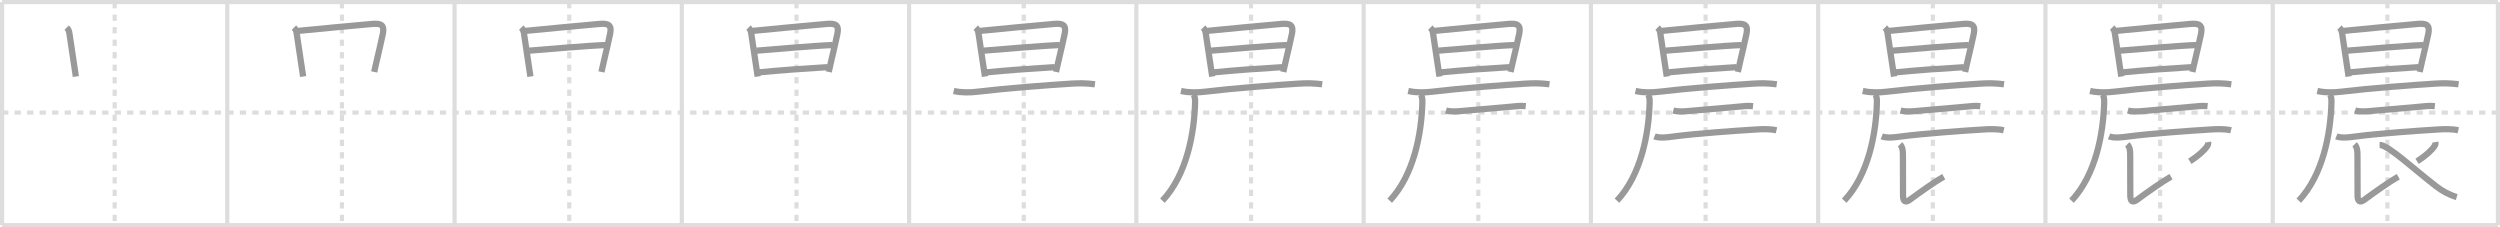 <svg width="1199px" height="109px" viewBox="0 0 1199 109" xmlns="http://www.w3.org/2000/svg" xmlns:xlink="http://www.w3.org/1999/xlink" xml:space="preserve" version="1.1" baseProfile="full">
<line x1="1" y1="1" x2="1198" y2="1" style="stroke:#ddd;stroke-width:2"></line>
<line x1="1" y1="1" x2="1" y2="108" style="stroke:#ddd;stroke-width:2"></line>
<line x1="1" y1="108" x2="1198" y2="108" style="stroke:#ddd;stroke-width:2"></line>
<line x1="1198" y1="1" x2="1198" y2="108" style="stroke:#ddd;stroke-width:2"></line>
<line x1="109" y1="1" x2="109" y2="108" style="stroke:#ddd;stroke-width:2"></line>
<line x1="218" y1="1" x2="218" y2="108" style="stroke:#ddd;stroke-width:2"></line>
<line x1="327" y1="1" x2="327" y2="108" style="stroke:#ddd;stroke-width:2"></line>
<line x1="436" y1="1" x2="436" y2="108" style="stroke:#ddd;stroke-width:2"></line>
<line x1="545" y1="1" x2="545" y2="108" style="stroke:#ddd;stroke-width:2"></line>
<line x1="654" y1="1" x2="654" y2="108" style="stroke:#ddd;stroke-width:2"></line>
<line x1="763" y1="1" x2="763" y2="108" style="stroke:#ddd;stroke-width:2"></line>
<line x1="872" y1="1" x2="872" y2="108" style="stroke:#ddd;stroke-width:2"></line>
<line x1="981" y1="1" x2="981" y2="108" style="stroke:#ddd;stroke-width:2"></line>
<line x1="1090" y1="1" x2="1090" y2="108" style="stroke:#ddd;stroke-width:2"></line>
<line x1="1" y1="54" x2="1198" y2="54" style="stroke:#ddd;stroke-width:2;stroke-dasharray:3 3"></line>
<line x1="55" y1="1" x2="55" y2="108" style="stroke:#ddd;stroke-width:2;stroke-dasharray:3 3"></line>
<line x1="164" y1="1" x2="164" y2="108" style="stroke:#ddd;stroke-width:2;stroke-dasharray:3 3"></line>
<line x1="273" y1="1" x2="273" y2="108" style="stroke:#ddd;stroke-width:2;stroke-dasharray:3 3"></line>
<line x1="382" y1="1" x2="382" y2="108" style="stroke:#ddd;stroke-width:2;stroke-dasharray:3 3"></line>
<line x1="491" y1="1" x2="491" y2="108" style="stroke:#ddd;stroke-width:2;stroke-dasharray:3 3"></line>
<line x1="600" y1="1" x2="600" y2="108" style="stroke:#ddd;stroke-width:2;stroke-dasharray:3 3"></line>
<line x1="709" y1="1" x2="709" y2="108" style="stroke:#ddd;stroke-width:2;stroke-dasharray:3 3"></line>
<line x1="818" y1="1" x2="818" y2="108" style="stroke:#ddd;stroke-width:2;stroke-dasharray:3 3"></line>
<line x1="927" y1="1" x2="927" y2="108" style="stroke:#ddd;stroke-width:2;stroke-dasharray:3 3"></line>
<line x1="1036" y1="1" x2="1036" y2="108" style="stroke:#ddd;stroke-width:2;stroke-dasharray:3 3"></line>
<line x1="1145" y1="1" x2="1145" y2="108" style="stroke:#ddd;stroke-width:2;stroke-dasharray:3 3"></line>
<path d="M31.99,13.24c0.89,0.89,1.14,1.64,1.34,3.05c0.8,5.46,1.56,10.53,2.35,15.72c0.23,1.55,0.47,3.11,0.71,4.7" style="fill:none;stroke:#999;stroke-width:3"></path>

<path d="M140.99,13.24c0.89,0.89,1.14,1.64,1.34,3.05c0.8,5.46,1.56,10.53,2.35,15.72c0.23,1.55,0.47,3.11,0.71,4.7" style="fill:none;stroke:#999;stroke-width:3"></path>
<path d="M142.88,14.83c9.79-0.99,25.54-2.45,35.5-3.34c4.14-0.37,6.14,0.29,5.25,4.66c-0.69,3.39-2,8.88-3.08,13.54c-0.41,1.78-0.79,3.43-1.09,4.81" style="fill:none;stroke:#999;stroke-width:3"></path>

<path d="M249.99,13.24c0.89,0.89,1.14,1.64,1.34,3.05c0.8,5.46,1.56,10.53,2.35,15.72c0.23,1.55,0.47,3.11,0.71,4.7" style="fill:none;stroke:#999;stroke-width:3"></path>
<path d="M251.88,14.83c9.79-0.99,25.54-2.45,35.5-3.34c4.14-0.37,6.14,0.29,5.25,4.66c-0.69,3.39-2,8.88-3.08,13.54c-0.41,1.78-0.79,3.43-1.09,4.81" style="fill:none;stroke:#999;stroke-width:3"></path>
<path d="M253.79,24.3c5.33-0.43,28.46-2.43,36.48-2.69" style="fill:none;stroke:#999;stroke-width:3"></path>

<path d="M358.99,13.24c0.89,0.89,1.14,1.64,1.34,3.05c0.8,5.46,1.56,10.53,2.35,15.72c0.23,1.55,0.47,3.11,0.71,4.7" style="fill:none;stroke:#999;stroke-width:3"></path>
<path d="M360.88,14.83c9.79-0.99,25.54-2.45,35.5-3.34c4.14-0.37,6.14,0.29,5.25,4.66c-0.69,3.39-2,8.88-3.08,13.54c-0.41,1.78-0.79,3.43-1.09,4.81" style="fill:none;stroke:#999;stroke-width:3"></path>
<path d="M362.79,24.3c5.33-0.43,28.46-2.43,36.48-2.69" style="fill:none;stroke:#999;stroke-width:3"></path>
<path d="M364.14,34.69c9.51-0.96,22.54-1.88,32.75-2.49" style="fill:none;stroke:#999;stroke-width:3"></path>

<path d="M467.99,13.24c0.89,0.89,1.14,1.64,1.34,3.05c0.8,5.46,1.56,10.53,2.35,15.72c0.23,1.55,0.47,3.11,0.71,4.7" style="fill:none;stroke:#999;stroke-width:3"></path>
<path d="M469.88,14.83c9.79-0.99,25.54-2.45,35.5-3.34c4.14-0.37,6.14,0.29,5.25,4.66c-0.69,3.39-2,8.88-3.08,13.54c-0.41,1.78-0.79,3.43-1.09,4.81" style="fill:none;stroke:#999;stroke-width:3"></path>
<path d="M471.79,24.3c5.33-0.43,28.46-2.43,36.48-2.69" style="fill:none;stroke:#999;stroke-width:3"></path>
<path d="M473.14,34.69c9.51-0.96,22.54-1.88,32.75-2.49" style="fill:none;stroke:#999;stroke-width:3"></path>
<path d="M457.38,43.63c3.8,0.85,7.67,0.81,11.5,0.35c14.38-1.73,33.13-3.1,44.76-3.86c4-0.26,7.55-0.23,11.49,0.3" style="fill:none;stroke:#999;stroke-width:3"></path>

<path d="M576.99,13.24c0.89,0.89,1.14,1.64,1.34,3.05c0.8,5.46,1.56,10.53,2.35,15.72c0.23,1.55,0.47,3.11,0.71,4.7" style="fill:none;stroke:#999;stroke-width:3"></path>
<path d="M578.88,14.83c9.79-0.99,25.54-2.45,35.5-3.34c4.14-0.37,6.14,0.29,5.25,4.66c-0.69,3.39-2,8.88-3.08,13.54c-0.41,1.78-0.79,3.43-1.09,4.81" style="fill:none;stroke:#999;stroke-width:3"></path>
<path d="M580.79,24.3c5.33-0.43,28.46-2.43,36.48-2.69" style="fill:none;stroke:#999;stroke-width:3"></path>
<path d="M582.14,34.69c9.51-0.96,22.54-1.88,32.75-2.49" style="fill:none;stroke:#999;stroke-width:3"></path>
<path d="M566.38,43.63c3.8,0.85,7.67,0.81,11.5,0.35c14.38-1.73,33.13-3.1,44.76-3.86c4-0.26,7.55-0.23,11.49,0.3" style="fill:none;stroke:#999;stroke-width:3"></path>
<path d="M572.25,45.25c0.81,0.81,0.97,2.09,0.91,4.09c-0.41,14.79-4.04,34.54-15.66,46.91" style="fill:none;stroke:#999;stroke-width:3"></path>

<path d="M685.99,13.24c0.89,0.89,1.14,1.64,1.34,3.05c0.8,5.46,1.56,10.53,2.35,15.72c0.23,1.55,0.47,3.11,0.71,4.7" style="fill:none;stroke:#999;stroke-width:3"></path>
<path d="M687.88,14.83c9.79-0.99,25.54-2.45,35.5-3.34c4.14-0.37,6.14,0.29,5.25,4.66c-0.69,3.39-2,8.88-3.08,13.54c-0.41,1.78-0.79,3.43-1.09,4.81" style="fill:none;stroke:#999;stroke-width:3"></path>
<path d="M689.79,24.3c5.33-0.43,28.46-2.43,36.48-2.69" style="fill:none;stroke:#999;stroke-width:3"></path>
<path d="M691.14,34.69c9.51-0.96,22.54-1.88,32.75-2.49" style="fill:none;stroke:#999;stroke-width:3"></path>
<path d="M675.38,43.63c3.8,0.85,7.67,0.81,11.5,0.35c14.38-1.73,33.13-3.1,44.76-3.86c4-0.26,7.55-0.23,11.49,0.3" style="fill:none;stroke:#999;stroke-width:3"></path>
<path d="M681.25,45.25c0.81,0.81,0.97,2.09,0.91,4.09c-0.41,14.79-4.04,34.54-15.66,46.91" style="fill:none;stroke:#999;stroke-width:3"></path>
<path d="M693.5,53c2.51,0.7,5.33,0.43,7.87,0.2c6.57-0.61,16.7-1.44,23.15-2.02c2.47-0.22,4.48-0.55,7.23-0.27" style="fill:none;stroke:#999;stroke-width:3"></path>

<path d="M794.99,13.24c0.89,0.89,1.14,1.64,1.34,3.05c0.8,5.46,1.56,10.53,2.35,15.72c0.23,1.55,0.47,3.11,0.71,4.7" style="fill:none;stroke:#999;stroke-width:3"></path>
<path d="M796.88,14.83c9.79-0.99,25.54-2.45,35.5-3.34c4.14-0.37,6.14,0.29,5.25,4.66c-0.69,3.39-2,8.88-3.08,13.54c-0.41,1.78-0.79,3.43-1.09,4.81" style="fill:none;stroke:#999;stroke-width:3"></path>
<path d="M798.79,24.3c5.33-0.43,28.46-2.43,36.48-2.69" style="fill:none;stroke:#999;stroke-width:3"></path>
<path d="M800.14,34.69c9.51-0.96,22.54-1.88,32.75-2.49" style="fill:none;stroke:#999;stroke-width:3"></path>
<path d="M784.38,43.63c3.8,0.85,7.67,0.81,11.5,0.35c14.38-1.73,33.13-3.1,44.76-3.86c4-0.26,7.55-0.23,11.49,0.3" style="fill:none;stroke:#999;stroke-width:3"></path>
<path d="M790.25,45.25c0.81,0.81,0.97,2.09,0.91,4.09c-0.41,14.79-4.04,34.54-15.66,46.91" style="fill:none;stroke:#999;stroke-width:3"></path>
<path d="M802.5,53c2.51,0.7,5.33,0.43,7.87,0.2c6.57-0.61,16.7-1.44,23.15-2.02c2.47-0.22,4.48-0.55,7.23-0.27" style="fill:none;stroke:#999;stroke-width:3"></path>
<path d="M793.5,65.39c2.48,1.01,6.55,0.43,9.11,0.08c10.74-1.43,30.55-2.83,39.88-3.39c2.95-0.18,6.63-0.28,9.51,0.42" style="fill:none;stroke:#999;stroke-width:3"></path>

<path d="M903.99,13.24c0.89,0.89,1.14,1.64,1.34,3.05c0.8,5.46,1.56,10.53,2.35,15.72c0.23,1.55,0.47,3.11,0.71,4.7" style="fill:none;stroke:#999;stroke-width:3"></path>
<path d="M905.88,14.83c9.79-0.99,25.54-2.45,35.5-3.34c4.14-0.37,6.14,0.29,5.25,4.66c-0.69,3.39-2,8.88-3.08,13.54c-0.41,1.78-0.79,3.43-1.09,4.81" style="fill:none;stroke:#999;stroke-width:3"></path>
<path d="M907.79,24.3c5.33-0.43,28.46-2.43,36.48-2.69" style="fill:none;stroke:#999;stroke-width:3"></path>
<path d="M909.14,34.69c9.51-0.96,22.54-1.88,32.75-2.49" style="fill:none;stroke:#999;stroke-width:3"></path>
<path d="M893.38,43.63c3.8,0.85,7.67,0.81,11.5,0.35c14.38-1.73,33.13-3.1,44.76-3.86c4-0.26,7.55-0.23,11.49,0.3" style="fill:none;stroke:#999;stroke-width:3"></path>
<path d="M899.25,45.25c0.81,0.81,0.97,2.09,0.91,4.09c-0.41,14.79-4.04,34.54-15.66,46.91" style="fill:none;stroke:#999;stroke-width:3"></path>
<path d="M911.5,53c2.51,0.7,5.33,0.43,7.87,0.2c6.57-0.61,16.7-1.44,23.15-2.02c2.47-0.22,4.48-0.55,7.23-0.27" style="fill:none;stroke:#999;stroke-width:3"></path>
<path d="M902.5,65.39c2.48,1.01,6.55,0.43,9.11,0.08c10.74-1.43,30.55-2.83,39.88-3.39c2.95-0.18,6.63-0.28,9.51,0.42" style="fill:none;stroke:#999;stroke-width:3"></path>
<path d="M911.25,69.24c1.19,1.19,1.39,3.01,1.39,5c0,4.14,0.05,17.44,0.05,19.44c0,3.07,1.17,3.66,3.24,2.14c4.82-3.56,11.82-8.56,16.28-11.09" style="fill:none;stroke:#999;stroke-width:3"></path>

<path d="M1012.99,13.24c0.89,0.89,1.14,1.64,1.34,3.05c0.8,5.46,1.56,10.53,2.35,15.72c0.23,1.55,0.47,3.11,0.71,4.7" style="fill:none;stroke:#999;stroke-width:3"></path>
<path d="M1014.88,14.83c9.79-0.99,25.54-2.45,35.5-3.34c4.14-0.37,6.14,0.29,5.25,4.66c-0.69,3.39-2,8.88-3.08,13.54c-0.41,1.78-0.79,3.43-1.09,4.81" style="fill:none;stroke:#999;stroke-width:3"></path>
<path d="M1016.79,24.3c5.33-0.43,28.46-2.43,36.48-2.69" style="fill:none;stroke:#999;stroke-width:3"></path>
<path d="M1018.14,34.69c9.51-0.96,22.54-1.88,32.75-2.49" style="fill:none;stroke:#999;stroke-width:3"></path>
<path d="M1002.38,43.63c3.8,0.85,7.67,0.81,11.5,0.35c14.38-1.73,33.13-3.1,44.76-3.86c4-0.26,7.55-0.23,11.49,0.3" style="fill:none;stroke:#999;stroke-width:3"></path>
<path d="M1008.25,45.25c0.81,0.81,0.97,2.09,0.91,4.09c-0.41,14.79-4.04,34.54-15.66,46.91" style="fill:none;stroke:#999;stroke-width:3"></path>
<path d="M1020.5,53c2.51,0.7,5.33,0.43,7.87,0.2c6.57-0.61,16.7-1.44,23.15-2.02c2.47-0.22,4.48-0.55,7.23-0.27" style="fill:none;stroke:#999;stroke-width:3"></path>
<path d="M1011.5,65.39c2.48,1.01,6.55,0.43,9.11,0.08c10.74-1.43,30.55-2.83,39.88-3.39c2.95-0.18,6.63-0.28,9.51,0.42" style="fill:none;stroke:#999;stroke-width:3"></path>
<path d="M1020.25,69.24c1.19,1.19,1.39,3.01,1.39,5c0,4.14,0.05,17.44,0.05,19.44c0,3.07,1.17,3.66,3.24,2.14c4.82-3.56,11.82-8.56,16.28-11.09" style="fill:none;stroke:#999;stroke-width:3"></path>
<path d="M1059.0,68.14c0.13,0.75-0.03,1.42-0.48,2c-1.18,1.83-4.13,4.58-8.28,7.23" style="fill:none;stroke:#999;stroke-width:3"></path>

<path d="M1121.99,13.24c0.89,0.89,1.14,1.64,1.34,3.05c0.8,5.46,1.56,10.53,2.35,15.72c0.23,1.55,0.47,3.11,0.71,4.7" style="fill:none;stroke:#999;stroke-width:3"></path>
<path d="M1123.88,14.83c9.79-0.99,25.54-2.45,35.5-3.34c4.14-0.37,6.14,0.29,5.25,4.66c-0.69,3.39-2,8.88-3.08,13.54c-0.41,1.78-0.79,3.43-1.09,4.81" style="fill:none;stroke:#999;stroke-width:3"></path>
<path d="M1125.79,24.3c5.33-0.43,28.46-2.43,36.48-2.69" style="fill:none;stroke:#999;stroke-width:3"></path>
<path d="M1127.14,34.69c9.51-0.96,22.54-1.88,32.75-2.49" style="fill:none;stroke:#999;stroke-width:3"></path>
<path d="M1111.38,43.63c3.8,0.85,7.67,0.81,11.5,0.35c14.38-1.73,33.13-3.1,44.76-3.86c4-0.26,7.55-0.23,11.49,0.3" style="fill:none;stroke:#999;stroke-width:3"></path>
<path d="M1117.25,45.25c0.81,0.81,0.97,2.09,0.91,4.09c-0.41,14.79-4.04,34.54-15.66,46.91" style="fill:none;stroke:#999;stroke-width:3"></path>
<path d="M1129.5,53c2.51,0.7,5.33,0.43,7.87,0.2c6.57-0.61,16.7-1.44,23.15-2.02c2.47-0.22,4.48-0.55,7.23-0.27" style="fill:none;stroke:#999;stroke-width:3"></path>
<path d="M1120.5,65.39c2.48,1.01,6.55,0.43,9.11,0.08c10.74-1.43,30.55-2.83,39.88-3.39c2.95-0.18,6.63-0.28,9.51,0.42" style="fill:none;stroke:#999;stroke-width:3"></path>
<path d="M1129.25,69.24c1.19,1.19,1.39,3.01,1.39,5c0,4.14,0.05,17.44,0.05,19.44c0,3.07,1.17,3.66,3.24,2.14c4.82-3.56,11.82-8.56,16.28-11.09" style="fill:none;stroke:#999;stroke-width:3"></path>
<path d="M1168.0,68.14c0.13,0.75-0.03,1.42-0.48,2c-1.18,1.83-4.13,4.58-8.28,7.23" style="fill:none;stroke:#999;stroke-width:3"></path>
<path d="M1141.25,69.5c4.09,0,16.12,11.38,27.08,19.82c2.94,2.27,6.33,4.18,9.92,5.18" style="fill:none;stroke:#999;stroke-width:3"></path>

</svg>